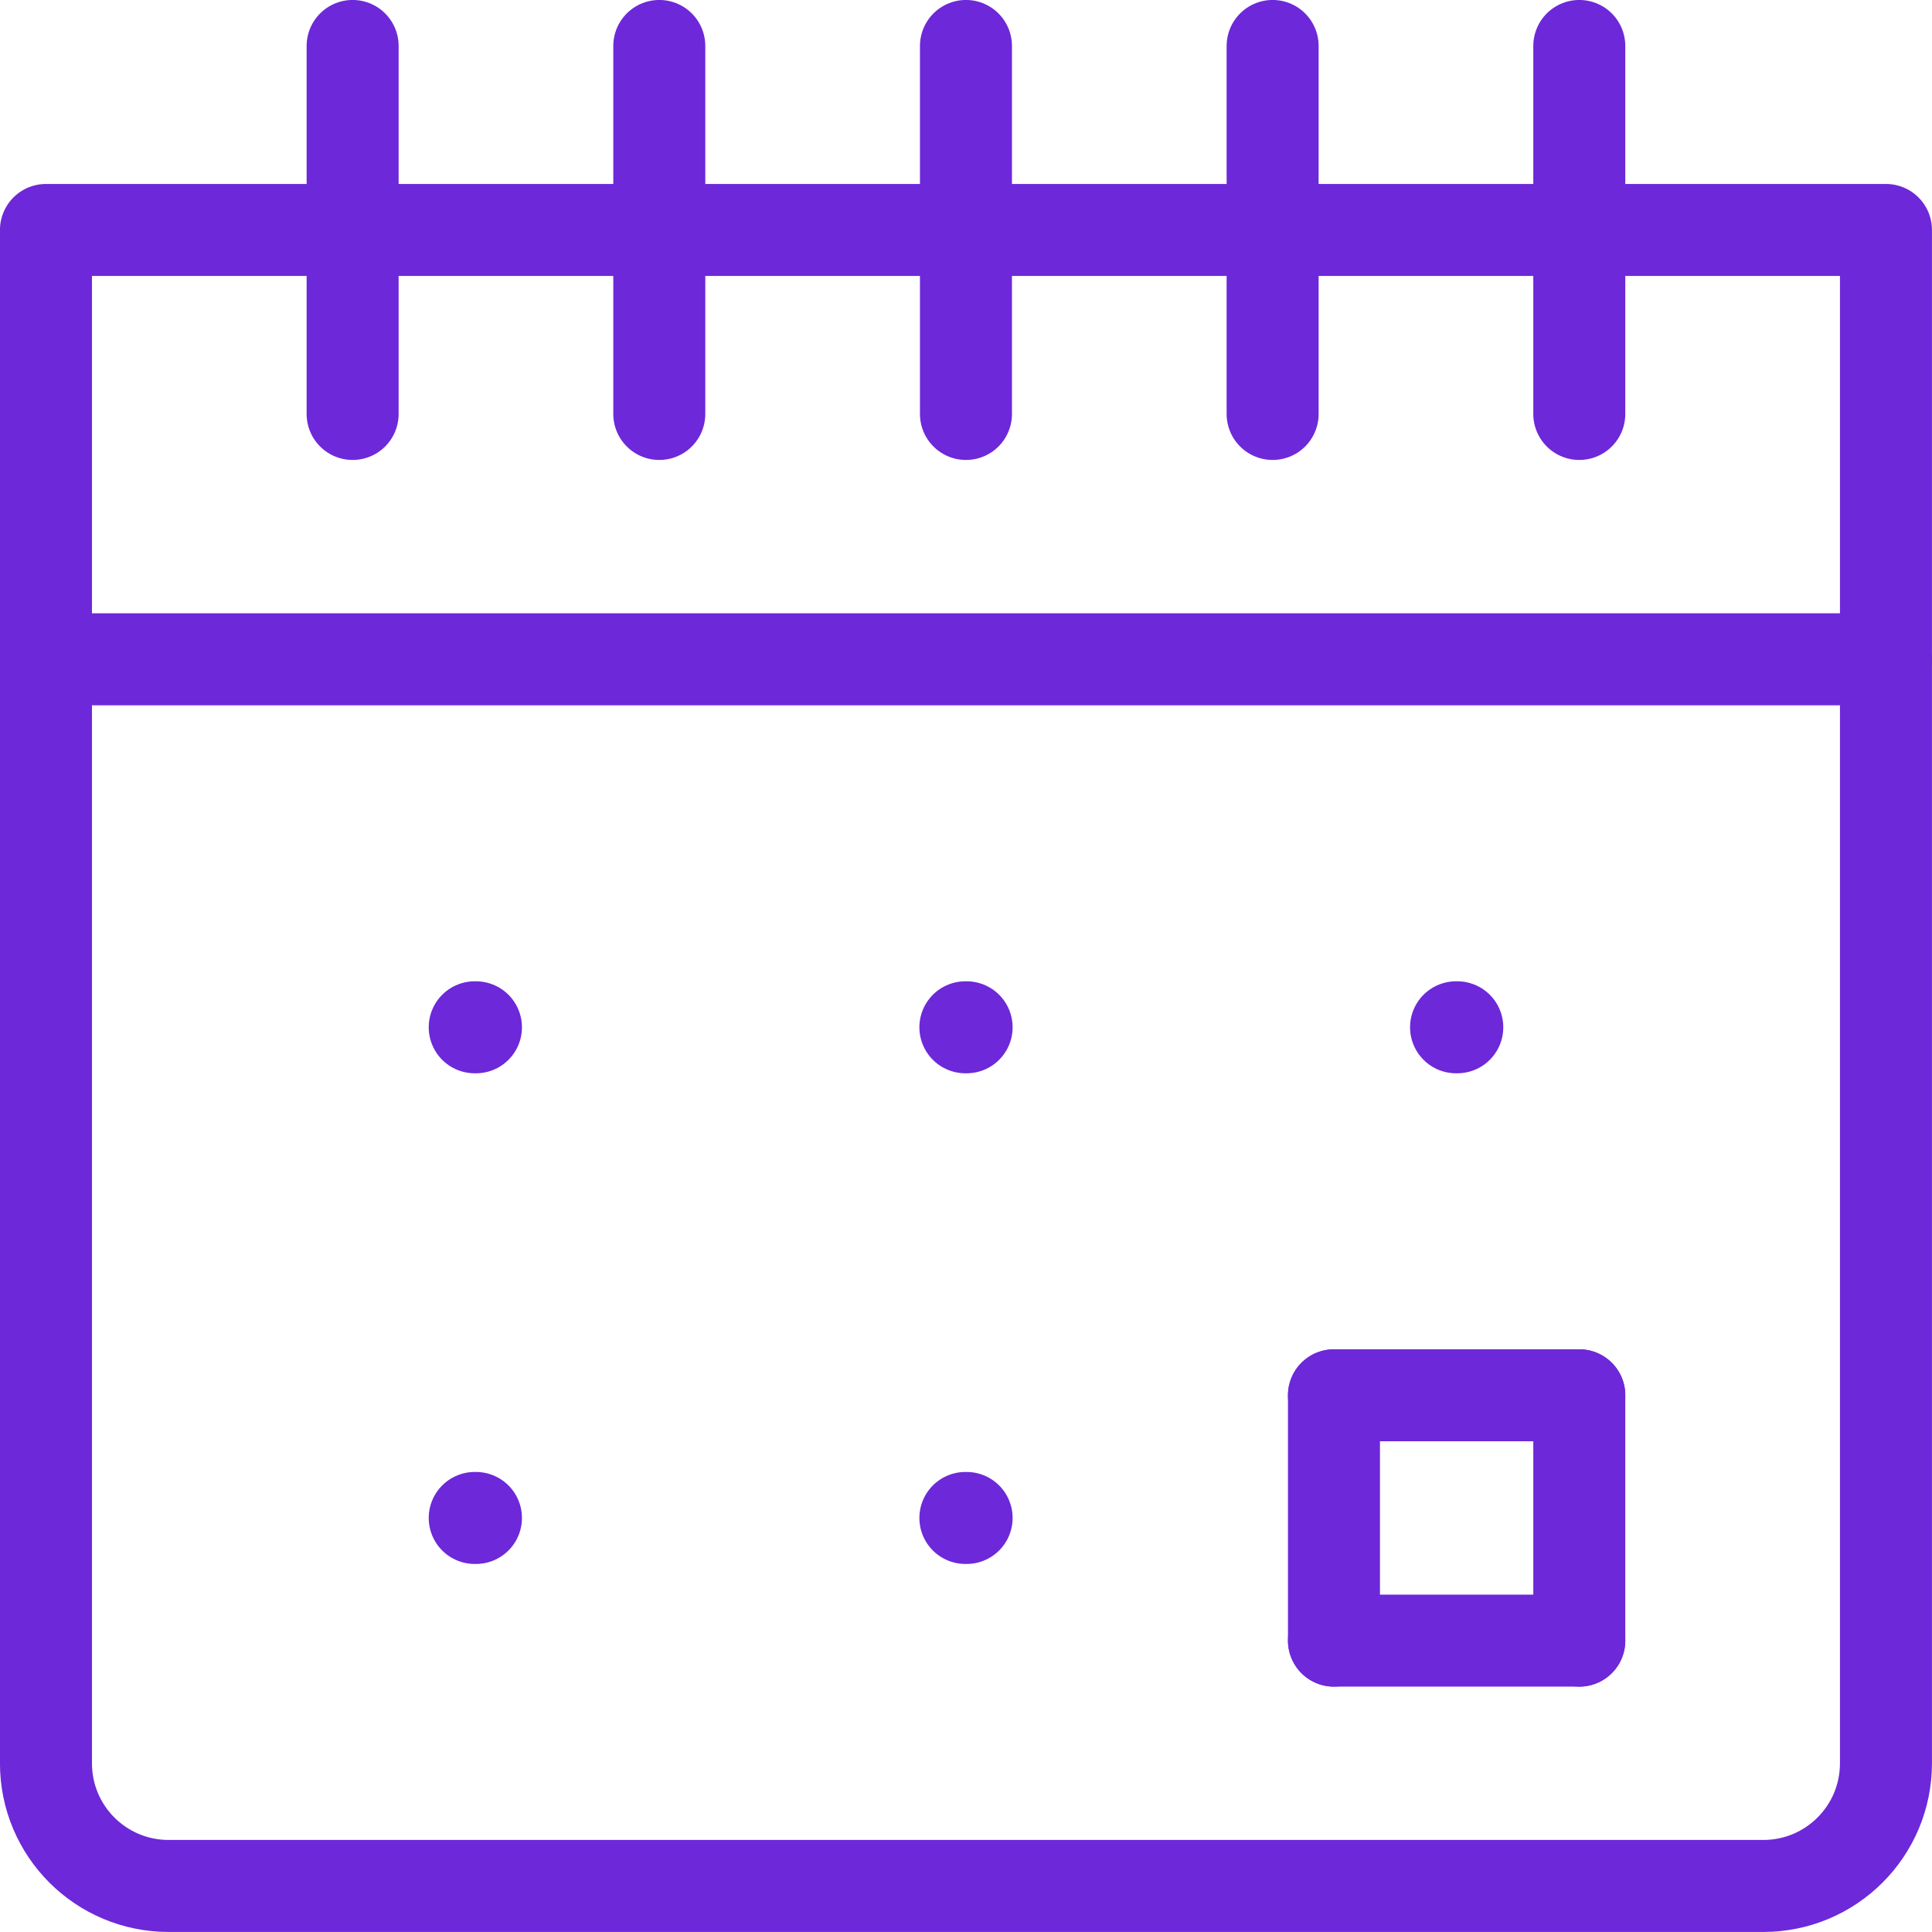 <?xml version="1.0" encoding="UTF-8"?>
<svg id="Capa_2" data-name="Capa 2" xmlns="http://www.w3.org/2000/svg" viewBox="0 0 236.25 236.25">
  <defs>
    <style>
      .cls-1 {
        fill: none;
        stroke: #6d28d9;
        stroke-linecap: round;
        stroke-linejoin: round;
        stroke-width: 11.25px;
      }
    </style>
  </defs>
  <g id="_Ñëîé_1" data-name="Ñëîé 1">
    <g id="calendarEndOfMonth">
      <line class="cls-1" x1="5.62" y1="80.62" x2="230.62" y2="80.62"/>
      <line class="cls-1" x1="118.12" y1="50.62" x2="118.12" y2="5.62"/>
      <line class="cls-1" x1="80.62" y1="50.62" x2="80.62" y2="5.62"/>
      <line class="cls-1" x1="155.62" y1="50.62" x2="155.62" y2="5.62"/>
      <line class="cls-1" x1="43.12" y1="50.62" x2="43.12" y2="5.62"/>
      <line class="cls-1" x1="193.12" y1="50.62" x2="193.12" y2="5.62"/>
      <path class="cls-1" d="M230.62,215.62V28.12H5.62V215.62c0,8.29,6.71,15,15,15H215.62c8.29,0,15-6.71,15-15Z"/>
      <line class="cls-1" x1="163.12" y1="170.62" x2="163.12" y2="200.62"/>
      <line class="cls-1" x1="193.12" y1="170.62" x2="193.12" y2="200.62"/>
      <line class="cls-1" x1="163.12" y1="170.62" x2="193.12" y2="170.62"/>
      <line class="cls-1" x1="193.12" y1="200.62" x2="163.12" y2="200.62"/>
      <line class="cls-1" x1="118.05" y1="125.62" x2="118.2" y2="125.62"/>
      <line class="cls-1" x1="178.05" y1="125.62" x2="178.2" y2="125.62"/>
      <line class="cls-1" x1="118.05" y1="185.62" x2="118.2" y2="185.62"/>
      <line class="cls-1" x1="58.05" y1="185.62" x2="58.2" y2="185.62"/>
      <line class="cls-1" x1="58.05" y1="125.62" x2="58.2" y2="125.62"/>
    </g>
  </g>
</svg>